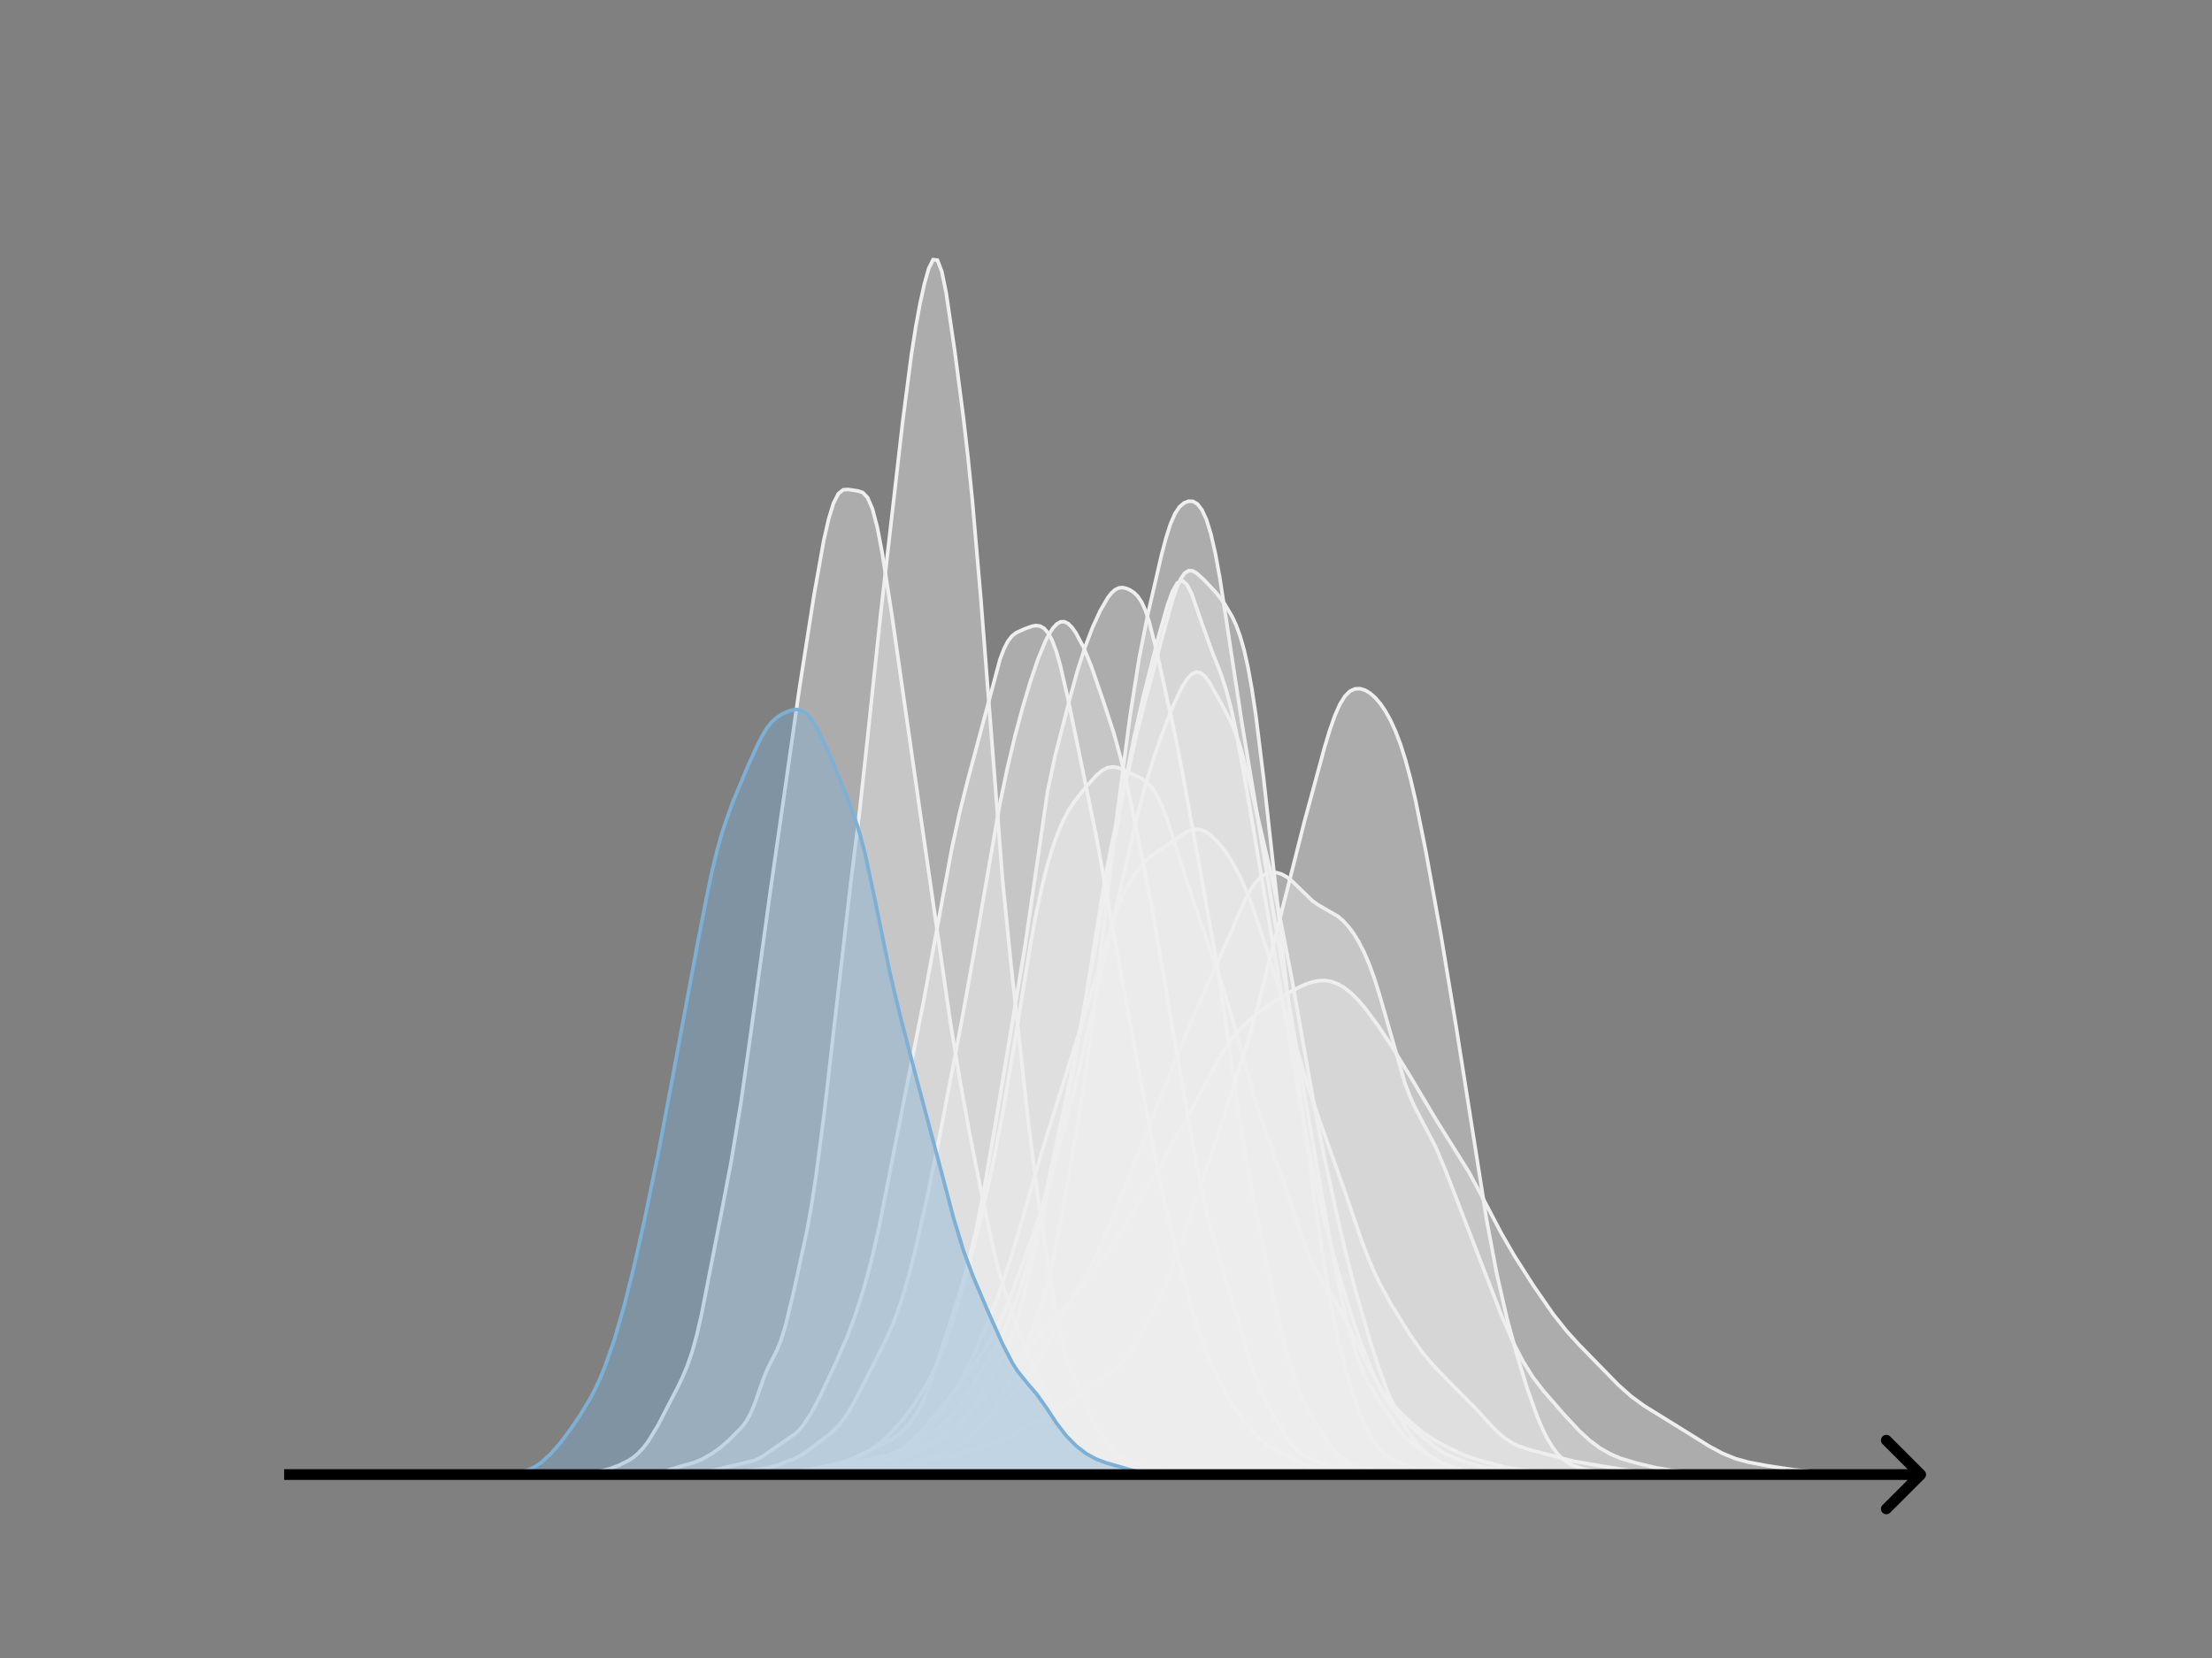<svg width="615" height="461" viewBox="0 0 615 461" fill="none" xmlns="http://www.w3.org/2000/svg">
<rect x="0" y="0" width="615" height="461" fill="#808080" stroke="none"/>
<g clip-path="url(#clip0_230_14558)">
<mask id="mask0_230_14558" style="mask-type:luminance" maskUnits="userSpaceOnUse" x="76" y="55" width="477" height="356">
<path d="M552.957 55.296H76.797V410.112H552.957V55.296Z" fill="white"/>
</mask>
<g mask="url(#mask0_230_14558)">
<path d="M177.094 410.112L215.696 409.952L229.123 409.171L232.48 408.878L235.837 408.314L239.194 407.365L250.942 403.198L252.621 402.356L254.299 401.233L255.977 399.781L257.656 398.004L261.013 393.679L264.369 388.667L267.726 382.88L271.083 376.022L274.44 368.173L277.796 359.425L281.153 349.467L284.51 338.159L289.545 320.597L294.58 304.477L301.294 282.977L309.685 255.169L311.364 250.86L313.042 247.265L314.721 244.29L316.399 241.833L318.077 239.834L319.756 238.25L323.112 235.908L326.469 233.651L329.826 231.383L331.504 230.699L333.183 230.568L334.861 231.06L336.539 232.139L338.218 233.718L339.896 235.713L341.575 238.086L343.253 240.86L344.931 244.102L346.61 247.885L348.288 252.231L351.645 262.301L356.68 278.896L363.393 301.226L366.75 311.167L373.464 330.035L378.499 344.747L380.177 349.183L381.856 353.193L383.534 356.755L386.891 362.849L391.926 371L395.283 375.804L398.639 379.787L403.674 385.018L410.388 391.745L415.423 397.25L417.101 398.828L418.78 400.149L420.458 401.207L422.137 402.03L425.493 403.16L433.885 405.34L437.242 406.24L442.277 407.119L455.704 409.342L460.739 409.672L477.523 409.997L487.593 410.089L504.377 410.076L511.091 410.111" fill="#EFEFEF" fill-opacity="0.4"/>
<path d="M177.094 410.112L215.696 409.952L229.123 409.171L232.48 408.878L235.837 408.314L239.194 407.365L250.942 403.198L252.621 402.356L254.299 401.233L255.977 399.781L257.656 398.004L261.013 393.679L264.369 388.667L267.726 382.88L271.083 376.022L274.44 368.173L277.796 359.425L281.153 349.467L284.51 338.159L289.545 320.597L294.58 304.477L301.294 282.977L309.685 255.169L311.364 250.86L313.042 247.265L314.721 244.29L316.399 241.833L318.077 239.834L319.756 238.25L323.112 235.908L326.469 233.651L329.826 231.383L331.504 230.699L333.183 230.568L334.861 231.06L336.539 232.139L338.218 233.718L339.896 235.713L341.575 238.086L343.253 240.86L344.931 244.102L346.61 247.885L348.288 252.231L351.645 262.301L356.68 278.896L363.393 301.226L366.75 311.167L373.464 330.035L378.499 344.747L380.177 349.183L381.856 353.193L383.534 356.755L386.891 362.849L391.926 371L395.283 375.804L398.639 379.787L403.674 385.018L410.388 391.745L415.423 397.25L417.101 398.828L418.78 400.149L420.458 401.207L422.137 402.03L425.493 403.16L433.885 405.34L437.242 406.24L442.277 407.119L455.704 409.342L460.739 409.672L477.523 409.997L487.593 410.089L504.377 410.076L511.091 410.111" stroke="#EFEFEF" stroke-linecap="square"/>
</g>
<mask id="mask1_230_14558" style="mask-type:luminance" maskUnits="userSpaceOnUse" x="76" y="55" width="477" height="356">
<path d="M552.957 55.296H76.797V410.112H552.957V55.296Z" fill="white"/>
</mask>
<g mask="url(#mask1_230_14558)">
<path d="M190.102 410.111L201.543 409.977L216.799 409.515L223.155 409.107L229.512 408.739L232.054 408.294L235.868 407.193L239.682 406.187L247.31 404.562L249.852 403.48L251.123 402.692L253.666 400.601L256.209 397.953L261.294 391.908L266.379 385.597L270.193 380.372L274.007 374.713L276.549 370.375L279.092 365.031L281.634 358.686L286.72 344.823L289.262 337.159L291.805 328.562L296.89 310.004L299.432 299.809L313.417 238.951L315.959 227.771L318.502 218.122L321.044 209.936L323.587 202.721L326.13 196.284L328.672 190.955L329.943 188.929L331.215 187.508L332.486 186.845L333.757 187.041L335.029 188.088L336.3 189.827L340.114 196.597L342.656 201.625L343.928 204.879L345.199 208.886L347.742 218.782L352.827 240.628L355.369 252.514L359.183 272.188L362.997 293.85L365.54 308.193L368.082 321.163L371.896 338.693L374.439 349.463L376.981 359.26L380.795 372.43L383.338 380.346L385.88 387.211L388.423 392.789L390.965 397.236L393.508 400.789L396.051 403.551L398.593 405.593L401.136 407.041L403.678 408.055L406.221 408.764L410.035 409.454L413.849 409.876L418.934 410.089L429.104 410.046L439.274 410.102L443.088 410.111" fill="#EFEFEF" fill-opacity="0.4"/>
<path d="M190.102 410.111L201.543 409.977L216.799 409.515L223.155 409.107L229.512 408.739L232.054 408.294L235.868 407.193L239.682 406.187L247.31 404.562L249.852 403.48L251.123 402.692L253.666 400.601L256.209 397.953L261.294 391.908L266.379 385.597L270.193 380.372L274.007 374.713L276.549 370.375L279.092 365.031L281.634 358.686L286.72 344.823L289.262 337.159L291.805 328.562L296.89 310.004L299.432 299.809L313.417 238.951L315.959 227.771L318.502 218.122L321.044 209.936L323.587 202.721L326.13 196.284L328.672 190.955L329.943 188.929L331.215 187.508L332.486 186.845L333.757 187.041L335.029 188.088L336.3 189.827L340.114 196.597L342.656 201.625L343.928 204.879L345.199 208.886L347.742 218.782L352.827 240.628L355.369 252.514L359.183 272.188L362.997 293.85L365.54 308.193L368.082 321.163L371.896 338.693L374.439 349.463L376.981 359.26L380.795 372.43L383.338 380.346L385.88 387.211L388.423 392.789L390.965 397.236L393.508 400.789L396.051 403.551L398.593 405.593L401.136 407.041L403.678 408.055L406.221 408.764L410.035 409.454L413.849 409.876L418.934 410.089L429.104 410.046L439.274 410.102L443.088 410.111" stroke="#EFEFEF" stroke-linecap="square"/>
</g>
<mask id="mask2_230_14558" style="mask-type:luminance" maskUnits="userSpaceOnUse" x="76" y="55" width="477" height="356">
<path d="M552.957 55.296H76.797V410.112H552.957V55.296Z" fill="white"/>
</mask>
<g mask="url(#mask2_230_14558)">
<path d="M206.711 410.111L227.954 409.966L239.2 409.162L245.448 407.921L250.446 407.343L254.195 406.458L261.692 404.387L264.191 403.078L266.69 401.351L270.439 398.38L272.938 396.062L275.437 393.117L277.936 389.311L280.436 384.587L282.935 379.139L286.683 370.316L289.183 363.637L290.432 359.616L291.682 354.904L292.931 349.418L295.43 336.497L300.429 307.84L302.928 290.506L305.427 269.984L310.425 227.709L314.174 199.189L316.673 183.281L319.172 170.612L322.921 154.371L324.17 149.632L325.42 145.702L326.67 142.816L327.919 140.947L329.169 139.867L330.418 139.363L331.668 139.403L332.917 140.126L334.167 141.742L335.417 144.459L336.666 148.479L337.916 153.944L339.165 160.801L341.664 177.139L345.413 201.783L355.41 261.852L367.905 334.397L370.405 348.218L372.904 360.474L375.403 370.637L376.652 374.934L377.902 378.693L379.152 381.882L380.401 384.512L382.9 388.592L389.148 397.872L390.398 399.308L392.897 401.532L397.895 405.092L400.394 406.543L402.893 407.597L406.642 408.8L409.141 409.221L411.64 409.274L415.389 409.263L419.138 409.582L424.136 409.967L455.375 410.111" fill="#EFEFEF" fill-opacity="0.4"/>
<path d="M206.711 410.111L227.954 409.966L239.2 409.162L245.448 407.921L250.446 407.343L254.195 406.458L261.692 404.387L264.191 403.078L266.69 401.351L270.439 398.38L272.938 396.062L275.437 393.117L277.936 389.311L280.436 384.587L282.935 379.139L286.683 370.316L289.183 363.637L290.432 359.616L291.682 354.904L292.931 349.418L295.43 336.497L300.429 307.84L302.928 290.506L305.427 269.984L310.425 227.709L314.174 199.189L316.673 183.281L319.172 170.612L322.921 154.371L324.17 149.632L325.42 145.702L326.67 142.816L327.919 140.947L329.169 139.867L330.418 139.363L331.668 139.403L332.917 140.126L334.167 141.742L335.417 144.459L336.666 148.479L337.916 153.944L339.165 160.801L341.664 177.139L345.413 201.783L355.41 261.852L367.905 334.397L370.405 348.218L372.904 360.474L375.403 370.637L376.652 374.934L377.902 378.693L379.152 381.882L380.401 384.512L382.9 388.592L389.148 397.872L390.398 399.308L392.897 401.532L397.895 405.092L400.394 406.543L402.893 407.597L406.642 408.8L409.141 409.221L411.64 409.274L415.389 409.263L419.138 409.582L424.136 409.967L455.375 410.111" stroke="#EFEFEF" stroke-linecap="square"/>
</g>
<mask id="mask3_230_14558" style="mask-type:luminance" maskUnits="userSpaceOnUse" x="76" y="55" width="477" height="356">
<path d="M552.957 55.296H76.797V410.112H552.957V55.296Z" fill="white"/>
</mask>
<g mask="url(#mask3_230_14558)">
<path d="M212.305 410.111L223.715 409.966L232.273 409.442L237.979 409.209L245.11 409.035L247.963 408.705L250.816 408.148L255.095 406.93L259.374 405.292L263.653 403.39L266.505 401.877L269.358 399.869L272.211 397.233L280.769 388.473L283.621 385.582L285.048 383.897L286.474 381.967L289.327 377.322L293.606 369.151L296.458 363.836L303.59 351.447L306.442 345.379L310.721 334.859L330.69 285.291L334.969 275.401L342.101 259.556L344.953 252.858L346.38 249.823L347.806 247.238L349.232 245.219L350.659 243.799L352.085 242.94L353.511 242.57L354.938 242.624L356.364 243.062L357.79 243.86L359.217 244.98L364.922 250.494L366.348 251.521L372.054 254.826L373.48 256.063L374.906 257.627L376.333 259.547L377.759 261.858L379.185 264.62L380.612 267.918L382.038 271.82L383.464 276.325L390.596 301.146L392.022 304.873L393.449 308.01L399.154 318.904L402.007 325.699L417.696 366.355L420.549 372.876L423.402 378.45L426.254 382.983L429.107 386.697L434.812 393.249L439.091 397.847L441.944 400.465L444.797 402.595L447.649 404.243L450.502 405.46L454.781 406.751L460.486 408.127L464.765 408.827L471.897 409.507L477.602 409.851L487.586 410.071L496.144 410.111" fill="#EFEFEF" fill-opacity="0.4"/>
<path d="M212.305 410.111L223.715 409.966L232.273 409.442L237.979 409.209L245.11 409.035L247.963 408.705L250.816 408.148L255.095 406.93L259.374 405.292L263.653 403.39L266.505 401.877L269.358 399.869L272.211 397.233L280.769 388.473L283.621 385.582L285.048 383.897L286.474 381.967L289.327 377.322L293.606 369.151L296.458 363.836L303.59 351.447L306.442 345.379L310.721 334.859L330.69 285.291L334.969 275.401L342.101 259.556L344.953 252.858L346.38 249.823L347.806 247.238L349.232 245.219L350.659 243.799L352.085 242.94L353.511 242.57L354.938 242.624L356.364 243.062L357.79 243.86L359.217 244.98L364.922 250.494L366.348 251.521L372.054 254.826L373.48 256.063L374.906 257.627L376.333 259.547L377.759 261.858L379.185 264.62L380.612 267.918L382.038 271.82L383.464 276.325L390.596 301.146L392.022 304.873L393.449 308.01L399.154 318.904L402.007 325.699L417.696 366.355L420.549 372.876L423.402 378.45L426.254 382.983L429.107 386.697L434.812 393.249L439.091 397.847L441.944 400.465L444.797 402.595L447.649 404.243L450.502 405.46L454.781 406.751L460.486 408.127L464.765 408.827L471.897 409.507L477.602 409.851L487.586 410.071L496.144 410.111" stroke="#EFEFEF" stroke-linecap="square"/>
</g>
<mask id="mask4_230_14558" style="mask-type:luminance" maskUnits="userSpaceOnUse" x="76" y="55" width="477" height="356">
<path d="M552.957 55.296H76.797V410.112H552.957V55.296Z" fill="white"/>
</mask>
<g mask="url(#mask4_230_14558)">
<path d="M194.008 410.11L212.716 409.941L220.419 409.498L225.921 409.004L235.825 408.469L239.127 407.883L245.729 406.334L250.131 405.797L252.332 405.186L254.533 404.321L257.834 402.663L264.437 399.043L265.537 398.06L267.738 395.492L269.939 392.328L273.241 386.9L278.743 377.152L280.944 372.395L282.044 369.449L283.145 366.02L285.346 357.745L289.748 338.431L295.25 313.776L298.551 296.656L301.853 277.64L307.355 243.483L309.556 232.442L316.159 203.619L318.359 195.028L323.862 174.495L326.063 166.61L327.163 163.404L328.264 160.95L329.364 159.368L330.464 158.667L331.565 158.728L332.665 159.338L334.866 161.329L338.168 164.858L340.369 167.736L342.569 171.427L343.67 173.81L344.77 176.8L345.871 180.636L346.971 185.536L348.072 191.636L349.172 198.96L351.373 216.821L357.976 276.671L361.277 302.586L365.679 334.894L367.88 350.031L370.081 363.105L372.282 373.525L374.483 381.981L376.684 389.156L378.885 394.993L381.085 399.405L383.286 402.646L384.387 403.872L385.487 404.835L386.588 405.554L388.789 406.512L393.19 408.221L395.391 409.014L397.592 409.504L400.894 409.775L411.898 410.108L412.999 410.11" fill="#EFEFEF" fill-opacity="0.4"/>
<path d="M194.008 410.11L212.716 409.941L220.419 409.498L225.921 409.004L235.825 408.469L239.127 407.883L245.729 406.334L250.131 405.797L252.332 405.186L254.533 404.321L257.834 402.663L264.437 399.043L265.537 398.06L267.738 395.492L269.939 392.328L273.241 386.9L278.743 377.152L280.944 372.395L282.044 369.449L283.145 366.02L285.346 357.745L289.748 338.431L295.25 313.776L298.551 296.656L301.853 277.64L307.355 243.483L309.556 232.442L316.159 203.619L318.359 195.028L323.862 174.495L326.063 166.61L327.163 163.404L328.264 160.95L329.364 159.368L330.464 158.667L331.565 158.728L332.665 159.338L334.866 161.329L338.168 164.858L340.369 167.736L342.569 171.427L343.67 173.81L344.77 176.8L345.871 180.636L346.971 185.536L348.072 191.636L349.172 198.96L351.373 216.821L357.976 276.671L361.277 302.586L365.679 334.894L367.88 350.031L370.081 363.105L372.282 373.525L374.483 381.981L376.684 389.156L378.885 394.993L381.085 399.405L383.286 402.646L384.387 403.872L385.487 404.835L386.588 405.554L388.789 406.512L393.19 408.221L395.391 409.014L397.592 409.504L400.894 409.775L411.898 410.108L412.999 410.11" stroke="#EFEFEF" stroke-linecap="square"/>
</g>
<mask id="mask5_230_14558" style="mask-type:luminance" maskUnits="userSpaceOnUse" x="76" y="55" width="477" height="356">
<path d="M552.957 55.296H76.797V410.112H552.957V55.296Z" fill="white"/>
</mask>
<g mask="url(#mask5_230_14558)">
<path d="M209.648 410.111L217.762 409.969L223.171 409.583L239.398 407.768L247.512 405.593L250.217 404.615L252.921 403.148L255.626 401.161L263.739 394.55L265.092 393.121L266.444 391.435L269.148 387.365L277.262 373.832L279.967 368.12L282.671 361.252L285.376 353.036L288.08 343.15L290.785 331.677L296.194 306.412L300.251 286.53L304.307 264.513L312.421 219.391L315.126 205.844L317.83 193.816L321.887 177.838L324.592 168.244L325.944 164.508L327.296 162.111L328.648 161.411L330.001 162.506L331.353 165.167L334.057 172.992L336.762 180.554L339.467 187.41L340.819 191.525L342.171 196.566L343.523 202.633L346.228 217.285L359.751 296.933L362.455 311.825L365.16 325.437L367.864 337.632L370.569 348.289L373.273 357.819L375.978 366.543L378.682 374.307L381.387 381.123L384.092 386.828L385.444 389.119L386.796 391.024L389.501 394.009L394.91 398.976L398.967 402.318L401.671 404.122L404.376 405.411L408.432 406.787L412.489 407.922L415.194 408.366L424.66 409.221L446.296 410.096L463.876 410.063L471.989 410.07L478.751 410.111" fill="#EFEFEF" fill-opacity="0.4"/>
<path d="M209.648 410.111L217.762 409.969L223.171 409.583L239.398 407.768L247.512 405.593L250.217 404.615L252.921 403.148L255.626 401.161L263.739 394.55L265.092 393.121L266.444 391.435L269.148 387.365L277.262 373.832L279.967 368.12L282.671 361.252L285.376 353.036L288.08 343.15L290.785 331.677L296.194 306.412L300.251 286.53L304.307 264.513L312.421 219.391L315.126 205.844L317.83 193.816L321.887 177.838L324.592 168.244L325.944 164.508L327.296 162.111L328.648 161.411L330.001 162.506L331.353 165.167L334.057 172.992L336.762 180.554L339.467 187.41L340.819 191.525L342.171 196.566L343.523 202.633L346.228 217.285L359.751 296.933L362.455 311.825L365.16 325.437L367.864 337.632L370.569 348.289L373.273 357.819L375.978 366.543L378.682 374.307L381.387 381.123L384.092 386.828L385.444 389.119L386.796 391.024L389.501 394.009L394.91 398.976L398.967 402.318L401.671 404.122L404.376 405.411L408.432 406.787L412.489 407.922L415.194 408.366L424.66 409.221L446.296 410.096L463.876 410.063L471.989 410.07L478.751 410.111" stroke="#EFEFEF" stroke-linecap="square"/>
</g>
<mask id="mask6_230_14558" style="mask-type:luminance" maskUnits="userSpaceOnUse" x="76" y="55" width="477" height="356">
<path d="M552.957 55.296H76.797V410.112H552.957V55.296Z" fill="white"/>
</mask>
<g mask="url(#mask6_230_14558)">
<path d="M163.859 410.111L202.176 409.932L211.372 409.773L217.503 409.65L220.568 409.394L225.166 408.624L235.895 406.226L238.96 405.033L242.025 403.25L245.091 400.873L248.156 397.95L251.221 394.459L254.287 390.281L257.352 385.336L258.885 382.506L260.417 379.331L261.95 375.714L263.483 371.594L266.548 361.963L269.613 350.982L272.679 338.841L275.744 325.132L278.809 309.309L281.875 291.135L286.473 262.722L288.005 254.424L289.538 247.171L291.071 240.997L292.603 235.824L294.136 231.533L295.669 228.016L297.201 225.158L298.734 222.81L301.799 218.936L304.865 215.563L306.397 214.263L307.93 213.449L309.463 213.213L310.995 213.497L314.061 214.849L317.126 216.315L318.659 217.313L320.191 218.87L321.724 221.246L323.257 224.545L324.789 228.659L329.387 243.124L333.985 256.931L340.116 274.897L343.181 285.132L349.312 306.892L352.377 315.838L356.975 328.807L361.573 342.745L363.106 346.899L364.639 350.521L366.171 353.591L369.237 358.658L372.302 363.692L375.367 369.538L381.498 381.945L383.031 384.624L384.563 386.999L386.096 389.074L389.162 392.535L392.227 395.47L395.292 398.046L398.358 400.152L402.956 402.646L407.554 404.783L410.619 405.832L418.282 407.896L421.348 408.44L425.946 408.927L430.544 409.185L438.207 409.448L447.403 410.043L456.599 410.041L468.86 410.111" fill="#EFEFEF" fill-opacity="0.4"/>
<path d="M163.859 410.111L202.176 409.932L211.372 409.773L217.503 409.65L220.568 409.394L225.166 408.624L235.895 406.226L238.96 405.033L242.025 403.25L245.091 400.873L248.156 397.95L251.221 394.459L254.287 390.281L257.352 385.336L258.885 382.506L260.417 379.331L261.95 375.714L263.483 371.594L266.548 361.963L269.613 350.982L272.679 338.841L275.744 325.132L278.809 309.309L281.875 291.135L286.473 262.722L288.005 254.424L289.538 247.171L291.071 240.997L292.603 235.824L294.136 231.533L295.669 228.016L297.201 225.158L298.734 222.81L301.799 218.936L304.865 215.563L306.397 214.263L307.93 213.449L309.463 213.213L310.995 213.497L314.061 214.849L317.126 216.315L318.659 217.313L320.191 218.87L321.724 221.246L323.257 224.545L324.789 228.659L329.387 243.124L333.985 256.931L340.116 274.897L343.181 285.132L349.312 306.892L352.377 315.838L356.975 328.807L361.573 342.745L363.106 346.899L364.639 350.521L366.171 353.591L369.237 358.658L372.302 363.692L375.367 369.538L381.498 381.945L383.031 384.624L384.563 386.999L386.096 389.074L389.162 392.535L392.227 395.47L395.292 398.046L398.358 400.152L402.956 402.646L407.554 404.783L410.619 405.832L418.282 407.896L421.348 408.44L425.946 408.927L430.544 409.185L438.207 409.448L447.403 410.043L456.599 410.041L468.86 410.111" stroke="#EFEFEF" stroke-linecap="square"/>
</g>
<mask id="mask7_230_14558" style="mask-type:luminance" maskUnits="userSpaceOnUse" x="76" y="55" width="477" height="356">
<path d="M552.957 55.296H76.797V410.112H552.957V55.296Z" fill="white"/>
</mask>
<g mask="url(#mask7_230_14558)">
<path d="M155.492 410.111L179.664 409.914L182.081 409.742L184.498 409.152L189.333 407.673L192.958 406.67L195.376 405.636L197.793 404.275L200.21 402.563L202.627 400.462L206.253 396.802L207.461 395.213L208.67 393.035L209.879 390.114L212.296 383.263L213.504 380.343L215.922 375.589L217.13 372.67L218.339 368.797L220.756 358.763L224.382 342.095L225.59 335.358L226.799 327.516L229.216 309.084L232.842 277.48L236.468 246.002L238.885 226.566L241.302 204.257L244.928 170.009L250.971 117.257L253.388 98.674L254.596 90.949L255.805 84.385L257.014 78.89L258.222 74.631L259.431 72.192L260.639 72.333L261.848 75.49L263.057 81.393L265.474 97.766L267.891 116.385L269.099 126.903L270.308 138.729L272.725 166.73L278.768 244.934L281.185 269.085L286.02 312.907L288.437 331.705L292.063 356.06L293.271 363.16L294.48 369.275L295.688 374.293L296.897 378.36L299.314 384.827L302.94 393.196L305.357 397.807L307.774 401.267L310.192 403.831L312.609 405.587L315.026 406.75L317.443 407.566L321.069 408.219L325.903 408.946L333.155 409.726L344.032 410.039L366.995 410.112L396.001 410.111" fill="#EFEFEF" fill-opacity="0.4"/>
<path d="M155.492 410.111L179.664 409.914L182.081 409.742L184.498 409.152L189.333 407.673L192.958 406.67L195.376 405.636L197.793 404.275L200.21 402.563L202.627 400.462L206.253 396.802L207.461 395.213L208.67 393.035L209.879 390.114L212.296 383.263L213.504 380.343L215.922 375.589L217.13 372.67L218.339 368.797L220.756 358.763L224.382 342.095L225.59 335.358L226.799 327.516L229.216 309.084L232.842 277.48L236.468 246.002L238.885 226.566L241.302 204.257L244.928 170.009L250.971 117.257L253.388 98.674L254.596 90.949L255.805 84.385L257.014 78.89L258.222 74.631L259.431 72.192L260.639 72.333L261.848 75.49L263.057 81.393L265.474 97.766L267.891 116.385L269.099 126.903L270.308 138.729L272.725 166.73L278.768 244.934L281.185 269.085L286.02 312.907L288.437 331.705L292.063 356.06L293.271 363.16L294.48 369.275L295.688 374.293L296.897 378.36L299.314 384.827L302.94 393.196L305.357 397.807L307.774 401.267L310.192 403.831L312.609 405.587L315.026 406.75L317.443 407.566L321.069 408.219L325.903 408.946L333.155 409.726L344.032 410.039L366.995 410.112L396.001 410.111" stroke="#EFEFEF" stroke-linecap="square"/>
</g>
<mask id="mask8_230_14558" style="mask-type:luminance" maskUnits="userSpaceOnUse" x="76" y="55" width="477" height="356">
<path d="M552.957 55.296H76.797V410.112H552.957V55.296Z" fill="white"/>
</mask>
<g mask="url(#mask8_230_14558)">
<path d="M192.133 410.111L214.05 409.943L217.181 409.722L221.356 409.061L226.574 408.3L230.749 407.747L232.836 407.231L234.923 406.455L241.186 403.539L248.491 399.93L250.579 398.242L252.666 396.079L254.753 393.22L255.797 391.372L256.841 389.176L258.928 383.784L262.059 374.279L267.277 357.93L269.365 350.51L271.452 341.681L273.539 331.112L276.67 312.958L285.02 262.857L291.282 219.885L293.369 210.093L297.544 193.825L299.631 186.252L301.719 179.787L303.806 174.355L305.893 169.811L307.981 166.214L309.024 164.88L310.068 163.95L311.112 163.459L312.155 163.375L313.199 163.609L314.243 164.077L315.286 164.773L316.33 165.801L317.374 167.351L318.418 169.615L319.461 172.691L321.549 180.922L326.767 204.645L328.854 215.412L336.16 255.766L338.247 267.645L340.335 281.185L345.553 316.906L347.64 329.008L350.771 344.796L355.99 368.977L358.077 377.347L360.165 383.948L362.252 388.886L364.339 392.896L367.47 398.282L369.558 401.445L371.645 404.049L373.732 405.986L375.82 407.285L377.907 408.069L379.994 408.48L393.562 410L398.78 410.108L399.824 410.111" fill="#EFEFEF" fill-opacity="0.4"/>
<path d="M192.133 410.111L214.05 409.943L217.181 409.722L221.356 409.061L226.574 408.3L230.749 407.747L232.836 407.231L234.923 406.455L241.186 403.539L248.491 399.93L250.579 398.242L252.666 396.079L254.753 393.22L255.797 391.372L256.841 389.176L258.928 383.784L262.059 374.279L267.277 357.93L269.365 350.51L271.452 341.681L273.539 331.112L276.67 312.958L285.02 262.857L291.282 219.885L293.369 210.093L297.544 193.825L299.631 186.252L301.719 179.787L303.806 174.355L305.893 169.811L307.981 166.214L309.024 164.88L310.068 163.95L311.112 163.459L312.155 163.375L313.199 163.609L314.243 164.077L315.286 164.773L316.33 165.801L317.374 167.351L318.418 169.615L319.461 172.691L321.549 180.922L326.767 204.645L328.854 215.412L336.16 255.766L338.247 267.645L340.335 281.185L345.553 316.906L347.64 329.008L350.771 344.796L355.99 368.977L358.077 377.347L360.165 383.948L362.252 388.886L364.339 392.896L367.47 398.282L369.558 401.445L371.645 404.049L373.732 405.986L375.82 407.285L377.907 408.069L379.994 408.48L393.562 410L398.78 410.108L399.824 410.111" stroke="#EFEFEF" stroke-linecap="square"/>
</g>
<mask id="mask9_230_14558" style="mask-type:luminance" maskUnits="userSpaceOnUse" x="76" y="55" width="477" height="356">
<path d="M552.957 55.296H76.797V410.112H552.957V55.296Z" fill="white"/>
</mask>
<g mask="url(#mask9_230_14558)">
<path d="M147.719 410.111L155.849 409.978L162.624 409.559L166.689 409.047L169.399 408.42L172.11 407.428L174.82 406.061L176.175 405.151L177.53 403.993L178.885 402.527L180.24 400.736L182.95 396.278L188.37 385.814L189.725 382.998L191.08 379.792L192.435 375.872L193.79 370.957L195.145 364.985L200.565 337.215L203.276 323.058L205.986 306.662L208.696 287.628L214.116 248.197L218.181 219.93L222.246 191.506L226.311 165.497L229.021 150.312L230.376 144.341L231.731 139.926L233.087 137.266L234.442 136.182L235.797 136.089L238.507 136.499L239.862 136.945L241.217 138.364L242.572 141.495L243.927 146.688L245.282 153.753L247.992 171.13L256.122 227.971L264.253 284.373L266.963 300.79L269.673 315.614L273.738 335.99L276.448 348.453L277.803 353.758L279.158 358.326L281.868 366.17L285.933 377.113L288.643 383.035L292.708 390.792L295.419 396.267L296.774 398.621L298.129 400.508L299.484 401.993L302.194 404.389L303.549 405.404L304.904 406.196L306.259 406.702L307.614 406.948L313.034 407.441L317.099 408.525L319.809 409.14L322.519 409.373L330.65 409.538L338.78 409.808L361.816 410.112L372.656 409.974L378.076 409.987L386.206 410.111L417.372 410.111" fill="#EFEFEF" fill-opacity="0.4"/>
<path d="M147.719 410.111L155.849 409.978L162.624 409.559L166.689 409.047L169.399 408.42L172.11 407.428L174.82 406.061L176.175 405.151L177.53 403.993L178.885 402.527L180.24 400.736L182.95 396.278L188.37 385.814L189.725 382.998L191.08 379.792L192.435 375.872L193.79 370.957L195.145 364.985L200.565 337.215L203.276 323.058L205.986 306.662L208.696 287.628L214.116 248.197L218.181 219.93L222.246 191.506L226.311 165.497L229.021 150.312L230.376 144.341L231.731 139.926L233.087 137.266L234.442 136.182L235.797 136.089L238.507 136.499L239.862 136.945L241.217 138.364L242.572 141.495L243.927 146.688L245.282 153.753L247.992 171.13L256.122 227.971L264.253 284.373L266.963 300.79L269.673 315.614L273.738 335.99L276.448 348.453L277.803 353.758L279.158 358.326L281.868 366.17L285.933 377.113L288.643 383.035L292.708 390.792L295.419 396.267L296.774 398.621L298.129 400.508L299.484 401.993L302.194 404.389L303.549 405.404L304.904 406.196L306.259 406.702L307.614 406.948L313.034 407.441L317.099 408.525L319.809 409.14L322.519 409.373L330.65 409.538L338.78 409.808L361.816 410.112L372.656 409.974L378.076 409.987L386.206 410.111L417.372 410.111" stroke="#EFEFEF" stroke-linecap="square"/>
</g>
<mask id="mask10_230_14558" style="mask-type:luminance" maskUnits="userSpaceOnUse" x="76" y="55" width="477" height="356">
<path d="M552.957 55.296H76.797V410.112H552.957V55.296Z" fill="white"/>
</mask>
<g mask="url(#mask10_230_14558)">
<path d="M171.359 410.111L214.771 409.962L225.624 409.67L231.051 409.186L236.477 408.282L245.521 406.35L249.139 405.367L252.757 404.128L256.374 402.564L259.992 400.547L263.61 397.954L267.227 394.818L272.654 389.474L276.272 385.569L288.933 371.24L294.36 365.366L299.786 358.878L305.213 351.824L308.831 346.756L312.448 341.26L316.066 335.267L330.537 309.942L339.581 293.146L341.39 290.398L343.198 288.005L345.007 285.946L346.816 284.162L350.434 281.162L354.051 278.613L357.669 276.371L361.287 274.437L363.095 273.643L364.904 273.034L366.713 272.678L368.522 272.64L370.331 272.963L372.14 273.67L373.948 274.762L375.757 276.221L377.566 278.018L379.375 280.11L382.993 284.963L386.61 290.385L392.037 299.188L399.272 311.337L408.316 325.76L411.934 332.475L417.36 342.812L420.978 349.071L426.405 357.572L431.831 365.391L435.449 369.961L439.066 373.947L449.919 385.052L453.537 388.269L457.155 390.909L462.581 394.265L469.817 398.745L475.243 402.129L478.861 404.073L482.478 405.553L486.096 406.564L491.522 407.584L498.758 408.675L504.184 409.179L520.464 409.957L529.508 410.105L531.317 410.109" fill="#EFEFEF" fill-opacity="0.4"/>
<path d="M171.359 410.111L214.771 409.962L225.624 409.67L231.051 409.186L236.477 408.282L245.521 406.35L249.139 405.367L252.757 404.128L256.374 402.564L259.992 400.547L263.61 397.954L267.227 394.818L272.654 389.474L276.272 385.569L288.933 371.24L294.36 365.366L299.786 358.878L305.213 351.824L308.831 346.756L312.448 341.26L316.066 335.267L330.537 309.942L339.581 293.146L341.39 290.398L343.198 288.005L345.007 285.946L346.816 284.162L350.434 281.162L354.051 278.613L357.669 276.371L361.287 274.437L363.095 273.643L364.904 273.034L366.713 272.678L368.522 272.64L370.331 272.963L372.14 273.67L373.948 274.762L375.757 276.221L377.566 278.018L379.375 280.11L382.993 284.963L386.61 290.385L392.037 299.188L399.272 311.337L408.316 325.76L411.934 332.475L417.36 342.812L420.978 349.071L426.405 357.572L431.831 365.391L435.449 369.961L439.066 373.947L449.919 385.052L453.537 388.269L457.155 390.909L462.581 394.265L469.817 398.745L475.243 402.129L478.861 404.073L482.478 405.553L486.096 406.564L491.522 407.584L498.758 408.675L504.184 409.179L520.464 409.957L529.508 410.105L531.317 410.109" stroke="#EFEFEF" stroke-linecap="square"/>
</g>
<mask id="mask11_230_14558" style="mask-type:luminance" maskUnits="userSpaceOnUse" x="76" y="55" width="477" height="356">
<path d="M552.957 55.296H76.797V410.112H552.957V55.296Z" fill="white"/>
</mask>
<g mask="url(#mask11_230_14558)">
<path d="M185.211 410.111L214.783 409.966L223.233 409.619L227.457 409.471L235.906 409.359L240.131 408.908L254.213 406.839L265.479 404.599L271.112 402.633L278.153 400.864L280.969 399.306L285.194 396.604L288.01 395.323L290.827 394.181L293.643 392.627L296.459 390.579L302.092 386.193L306.317 383.377L309.133 381.448L310.542 380.283L311.95 378.884L313.358 377.194L314.766 375.191L317.583 370.402L321.807 362.205L324.624 355.859L327.44 348.315L337.297 319.337L347.155 288.933L349.971 278.77L355.604 256.381L362.645 228.514L368.278 207.76L369.686 203.098L371.095 199.066L372.503 195.867L373.911 193.586L375.319 192.184L376.727 191.532L378.136 191.48L379.544 191.91L380.952 192.756L382.36 194L383.768 195.647L385.177 197.715L386.585 200.245L387.993 203.309L389.401 207.017L390.809 211.479L392.218 216.757L393.626 222.827L396.442 236.81L400.667 260.198L404.892 285.704L413.341 339.279L416.157 354.236L418.974 366.526L421.79 376.894L424.606 386.054L427.423 393.916L428.831 397.221L430.239 400.05L431.647 402.389L433.056 404.25L434.464 405.673L435.872 406.722L437.28 407.476L440.097 408.434L444.321 409.32L448.546 409.837L454.179 410.029L465.444 410.111" fill="#EFEFEF" fill-opacity="0.4"/>
<path d="M185.211 410.111L214.783 409.966L223.233 409.619L227.457 409.471L235.906 409.359L240.131 408.908L254.213 406.839L265.479 404.599L271.112 402.633L278.153 400.864L280.969 399.306L285.194 396.604L288.01 395.323L290.827 394.181L293.643 392.627L296.459 390.579L302.092 386.193L306.317 383.377L309.133 381.448L310.542 380.283L311.95 378.884L313.358 377.194L314.766 375.191L317.583 370.402L321.807 362.205L324.624 355.859L327.44 348.315L337.297 319.337L347.155 288.933L349.971 278.77L355.604 256.381L362.645 228.514L368.278 207.76L369.686 203.098L371.095 199.066L372.503 195.867L373.911 193.586L375.319 192.184L376.727 191.532L378.136 191.48L379.544 191.91L380.952 192.756L382.36 194L383.768 195.647L385.177 197.715L386.585 200.245L387.993 203.309L389.401 207.017L390.809 211.479L392.218 216.757L393.626 222.827L396.442 236.81L400.667 260.198L404.892 285.704L413.341 339.279L416.157 354.236L418.974 366.526L421.79 376.894L424.606 386.054L427.423 393.916L428.831 397.221L430.239 400.05L431.647 402.389L433.056 404.25L434.464 405.673L435.872 406.722L437.28 407.476L440.097 408.434L444.321 409.32L448.546 409.837L454.179 410.029L465.444 410.111" stroke="#EFEFEF" stroke-linecap="square"/>
</g>
<mask id="mask12_230_14558" style="mask-type:luminance" maskUnits="userSpaceOnUse" x="76" y="55" width="477" height="356">
<path d="M552.957 55.296H76.797V410.112H552.957V55.296Z" fill="white"/>
</mask>
<g mask="url(#mask12_230_14558)">
<path d="M181.562 410.111L190.035 409.957L206.98 409.083L213.335 408.188L216.512 407.259L220.748 405.637L222.867 404.508L226.044 402.287L231.339 398.197L233.457 396.034L235.575 393.16L237.694 389.5L246.166 372.836L248.284 368.097L250.403 362.358L252.521 355.261L254.639 346.852L257.816 332.708L260.993 317.242L267.348 284.039L270.525 266.427L277.939 223.819L280.057 213.646L282.175 204.733L284.293 196.822L286.411 189.706L288.529 183.423L290.648 178.265L291.707 176.232L292.766 174.626L293.825 173.499L294.884 172.9L295.943 172.866L297.002 173.401L298.061 174.459L299.12 175.956L301.238 179.945L303.356 185.075L306.534 194.284L309.711 203.935L311.829 211.686L313.947 221.018L318.184 241.457L321.361 258.326L326.656 289.723L331.952 319.892L334.07 330.654L336.188 339.677L339.365 350.87L347.838 379.42L349.956 385.132L352.074 389.826L355.251 395.71L357.369 399.225L359.488 402.096L360.547 403.184L362.665 404.723L364.783 405.757L372.197 408.769L374.315 409.297L377.492 409.636L390.201 410.105L392.319 410.111" fill="#EFEFEF" fill-opacity="0.4"/>
<path d="M181.562 410.111L190.035 409.957L206.98 409.083L213.335 408.188L216.512 407.259L220.748 405.637L222.867 404.508L226.044 402.287L231.339 398.197L233.457 396.034L235.575 393.16L237.694 389.5L246.166 372.836L248.284 368.097L250.403 362.358L252.521 355.261L254.639 346.852L257.816 332.708L260.993 317.242L267.348 284.039L270.525 266.427L277.939 223.819L280.057 213.646L282.175 204.733L284.293 196.822L286.411 189.706L288.529 183.423L290.648 178.265L291.707 176.232L292.766 174.626L293.825 173.499L294.884 172.9L295.943 172.866L297.002 173.401L298.061 174.459L299.12 175.956L301.238 179.945L303.356 185.075L306.534 194.284L309.711 203.935L311.829 211.686L313.947 221.018L318.184 241.457L321.361 258.326L326.656 289.723L331.952 319.892L334.07 330.654L336.188 339.677L339.365 350.87L347.838 379.42L349.956 385.132L352.074 389.826L355.251 395.71L357.369 399.225L359.488 402.096L360.547 403.184L362.665 404.723L364.783 405.757L372.197 408.769L374.315 409.297L377.492 409.636L390.201 410.105L392.319 410.111" stroke="#EFEFEF" stroke-linecap="square"/>
</g>
<mask id="mask13_230_14558" style="mask-type:luminance" maskUnits="userSpaceOnUse" x="76" y="55" width="477" height="356">
<path d="M552.957 55.296H76.797V410.112H552.957V55.296Z" fill="white"/>
</mask>
<g mask="url(#mask13_230_14558)">
<path d="M176.305 410.11L189.716 409.973L193.069 409.769L196.421 409.227L209.833 406.08L212.068 404.901L221.009 398.726L222.126 397.659L223.244 396.354L225.479 393L227.714 388.818L232.185 379.357L235.537 371.717L237.773 365.719L240.008 358.771L242.243 350.631L244.478 340.821L248.949 318.037L256.772 278.499L264.595 236.113L266.83 225.849L269.065 216.901L278.006 183.407L279.124 180.442L280.241 178.271L281.359 176.842L282.477 175.963L284.712 174.924L286.947 174.11L288.065 173.928L289.182 174.085L290.3 174.728L291.417 176.006L292.535 178.065L293.653 181.016L294.77 184.87L297.005 194.637L304.829 232.665L309.299 257.678L314.887 288.306L321.593 324.004L323.828 334.522L327.181 348.239L331.651 365.003L333.886 372.078L336.121 377.776L338.357 382.598L340.592 386.977L342.827 390.841L345.062 394.074L347.297 396.798L350.65 400.275L352.885 402.118L355.121 403.441L360.709 406.135L364.061 407.924L366.297 408.612L368.532 408.879L387.531 409.939L396.472 410.106L398.707 410.11" fill="#EFEFEF" fill-opacity="0.4"/>
<path d="M176.305 410.11L189.716 409.973L193.069 409.769L196.421 409.227L209.833 406.08L212.068 404.901L221.009 398.726L222.126 397.659L223.244 396.354L225.479 393L227.714 388.818L232.185 379.357L235.537 371.717L237.773 365.719L240.008 358.771L242.243 350.631L244.478 340.821L248.949 318.037L256.772 278.499L264.595 236.113L266.83 225.849L269.065 216.901L278.006 183.407L279.124 180.442L280.241 178.271L281.359 176.842L282.477 175.963L284.712 174.924L286.947 174.11L288.065 173.928L289.182 174.085L290.3 174.728L291.417 176.006L292.535 178.065L293.653 181.016L294.77 184.87L297.005 194.637L304.829 232.665L309.299 257.678L314.887 288.306L321.593 324.004L323.828 334.522L327.181 348.239L331.651 365.003L333.886 372.078L336.121 377.776L338.357 382.598L340.592 386.977L342.827 390.841L345.062 394.074L347.297 396.798L350.65 400.275L352.885 402.118L355.121 403.441L360.709 406.135L364.061 407.924L366.297 408.612L368.532 408.879L387.531 409.939L396.472 410.106L398.707 410.11" stroke="#EFEFEF" stroke-linecap="square"/>
</g>
<mask id="mask14_230_14558" style="mask-type:luminance" maskUnits="userSpaceOnUse" x="76" y="55" width="477" height="356">
<path d="M552.957 55.296H76.797V410.112H552.957V55.296Z" fill="white"/>
</mask>
<g mask="url(#mask14_230_14558)">
<path d="M98.438 410.111L138.052 409.939L142.15 409.682L144.882 409.276L146.248 408.914L147.614 408.393L148.981 407.677L150.347 406.749L153.079 404.28L155.811 401.143L158.543 397.51L161.275 393.489L164.007 388.997L165.373 386.421L166.739 383.512L168.105 380.214L170.837 372.393L173.569 362.945L176.301 351.993L179.033 339.939L183.131 320.162L187.229 298.351L194.059 261.734L196.791 247.75L198.157 241.432L199.523 235.857L200.89 231.068L203.622 223.289L207.72 213.512L210.452 207.45L211.818 204.753L213.184 202.49L214.55 200.76L215.916 199.527L217.282 198.649L218.648 197.979L220.014 197.481L221.38 197.256L222.746 197.484L224.112 198.32L225.478 199.82L226.844 201.928L228.21 204.512L230.942 210.546L235.04 220.484L237.772 227.758L239.138 232.124L240.504 237.308L243.236 250.033L247.334 270.085L250.066 281.623L254.165 297.39L262.361 328.202L265.093 338.58L267.825 347.576L270.557 354.944L274.655 364.573L278.753 373.726L281.485 378.983L282.851 381.132L285.583 384.549L288.315 387.733L291.047 391.604L293.779 395.749L296.511 399.293L299.243 402.046L301.976 404.158L304.708 405.673L307.44 406.71L314.27 408.677L317.002 409.343L319.734 409.742L322.466 409.794L332.028 409.308L341.59 409.9L363.447 410.074L370.277 410.111" fill="#7EB0D5" fill-opacity="0.4"/>
<path d="M98.438 410.111L138.052 409.939L142.15 409.682L144.882 409.276L146.248 408.914L147.614 408.393L148.981 407.677L150.347 406.749L153.079 404.28L155.811 401.143L158.543 397.51L161.275 393.489L164.007 388.997L165.373 386.421L166.739 383.512L168.105 380.214L170.837 372.393L173.569 362.945L176.301 351.993L179.033 339.939L183.131 320.162L187.229 298.351L194.059 261.734L196.791 247.75L198.157 241.432L199.523 235.857L200.89 231.068L203.622 223.289L207.72 213.512L210.452 207.45L211.818 204.753L213.184 202.49L214.55 200.76L215.916 199.527L217.282 198.649L218.648 197.979L220.014 197.481L221.38 197.256L222.746 197.484L224.112 198.32L225.478 199.82L226.844 201.928L228.21 204.512L230.942 210.546L235.04 220.484L237.772 227.758L239.138 232.124L240.504 237.308L243.236 250.033L247.334 270.085L250.066 281.623L254.165 297.39L262.361 328.202L265.093 338.58L267.825 347.576L270.557 354.944L274.655 364.573L278.753 373.726L281.485 378.983L282.851 381.132L285.583 384.549L288.315 387.733L291.047 391.604L293.779 395.749L296.511 399.293L299.243 402.046L301.976 404.158L304.708 405.673L307.44 406.71L314.27 408.677L317.002 409.343L319.734 409.742L322.466 409.794L332.028 409.308L341.59 409.9L363.447 410.074L370.277 410.111" stroke="#7EB0D5" stroke-linecap="square"/>
</g>
<path d="M535.061 411.061C535.646 410.475 535.646 409.525 535.061 408.939L525.515 399.393C524.929 398.808 523.979 398.808 523.393 399.393C522.808 399.979 522.808 400.929 523.393 401.515L531.879 410L523.393 418.485C522.808 419.071 522.808 420.021 523.393 420.607C523.979 421.192 524.929 421.192 525.515 420.607L535.061 411.061ZM79 411.5H534V408.5H79V411.5Z" fill="black"/>
</g>
<defs>
<clipPath id="clip0_230_14558">
<rect width="614.4" height="460.8" fill="white"/>
</clipPath>
</defs>
</svg>
